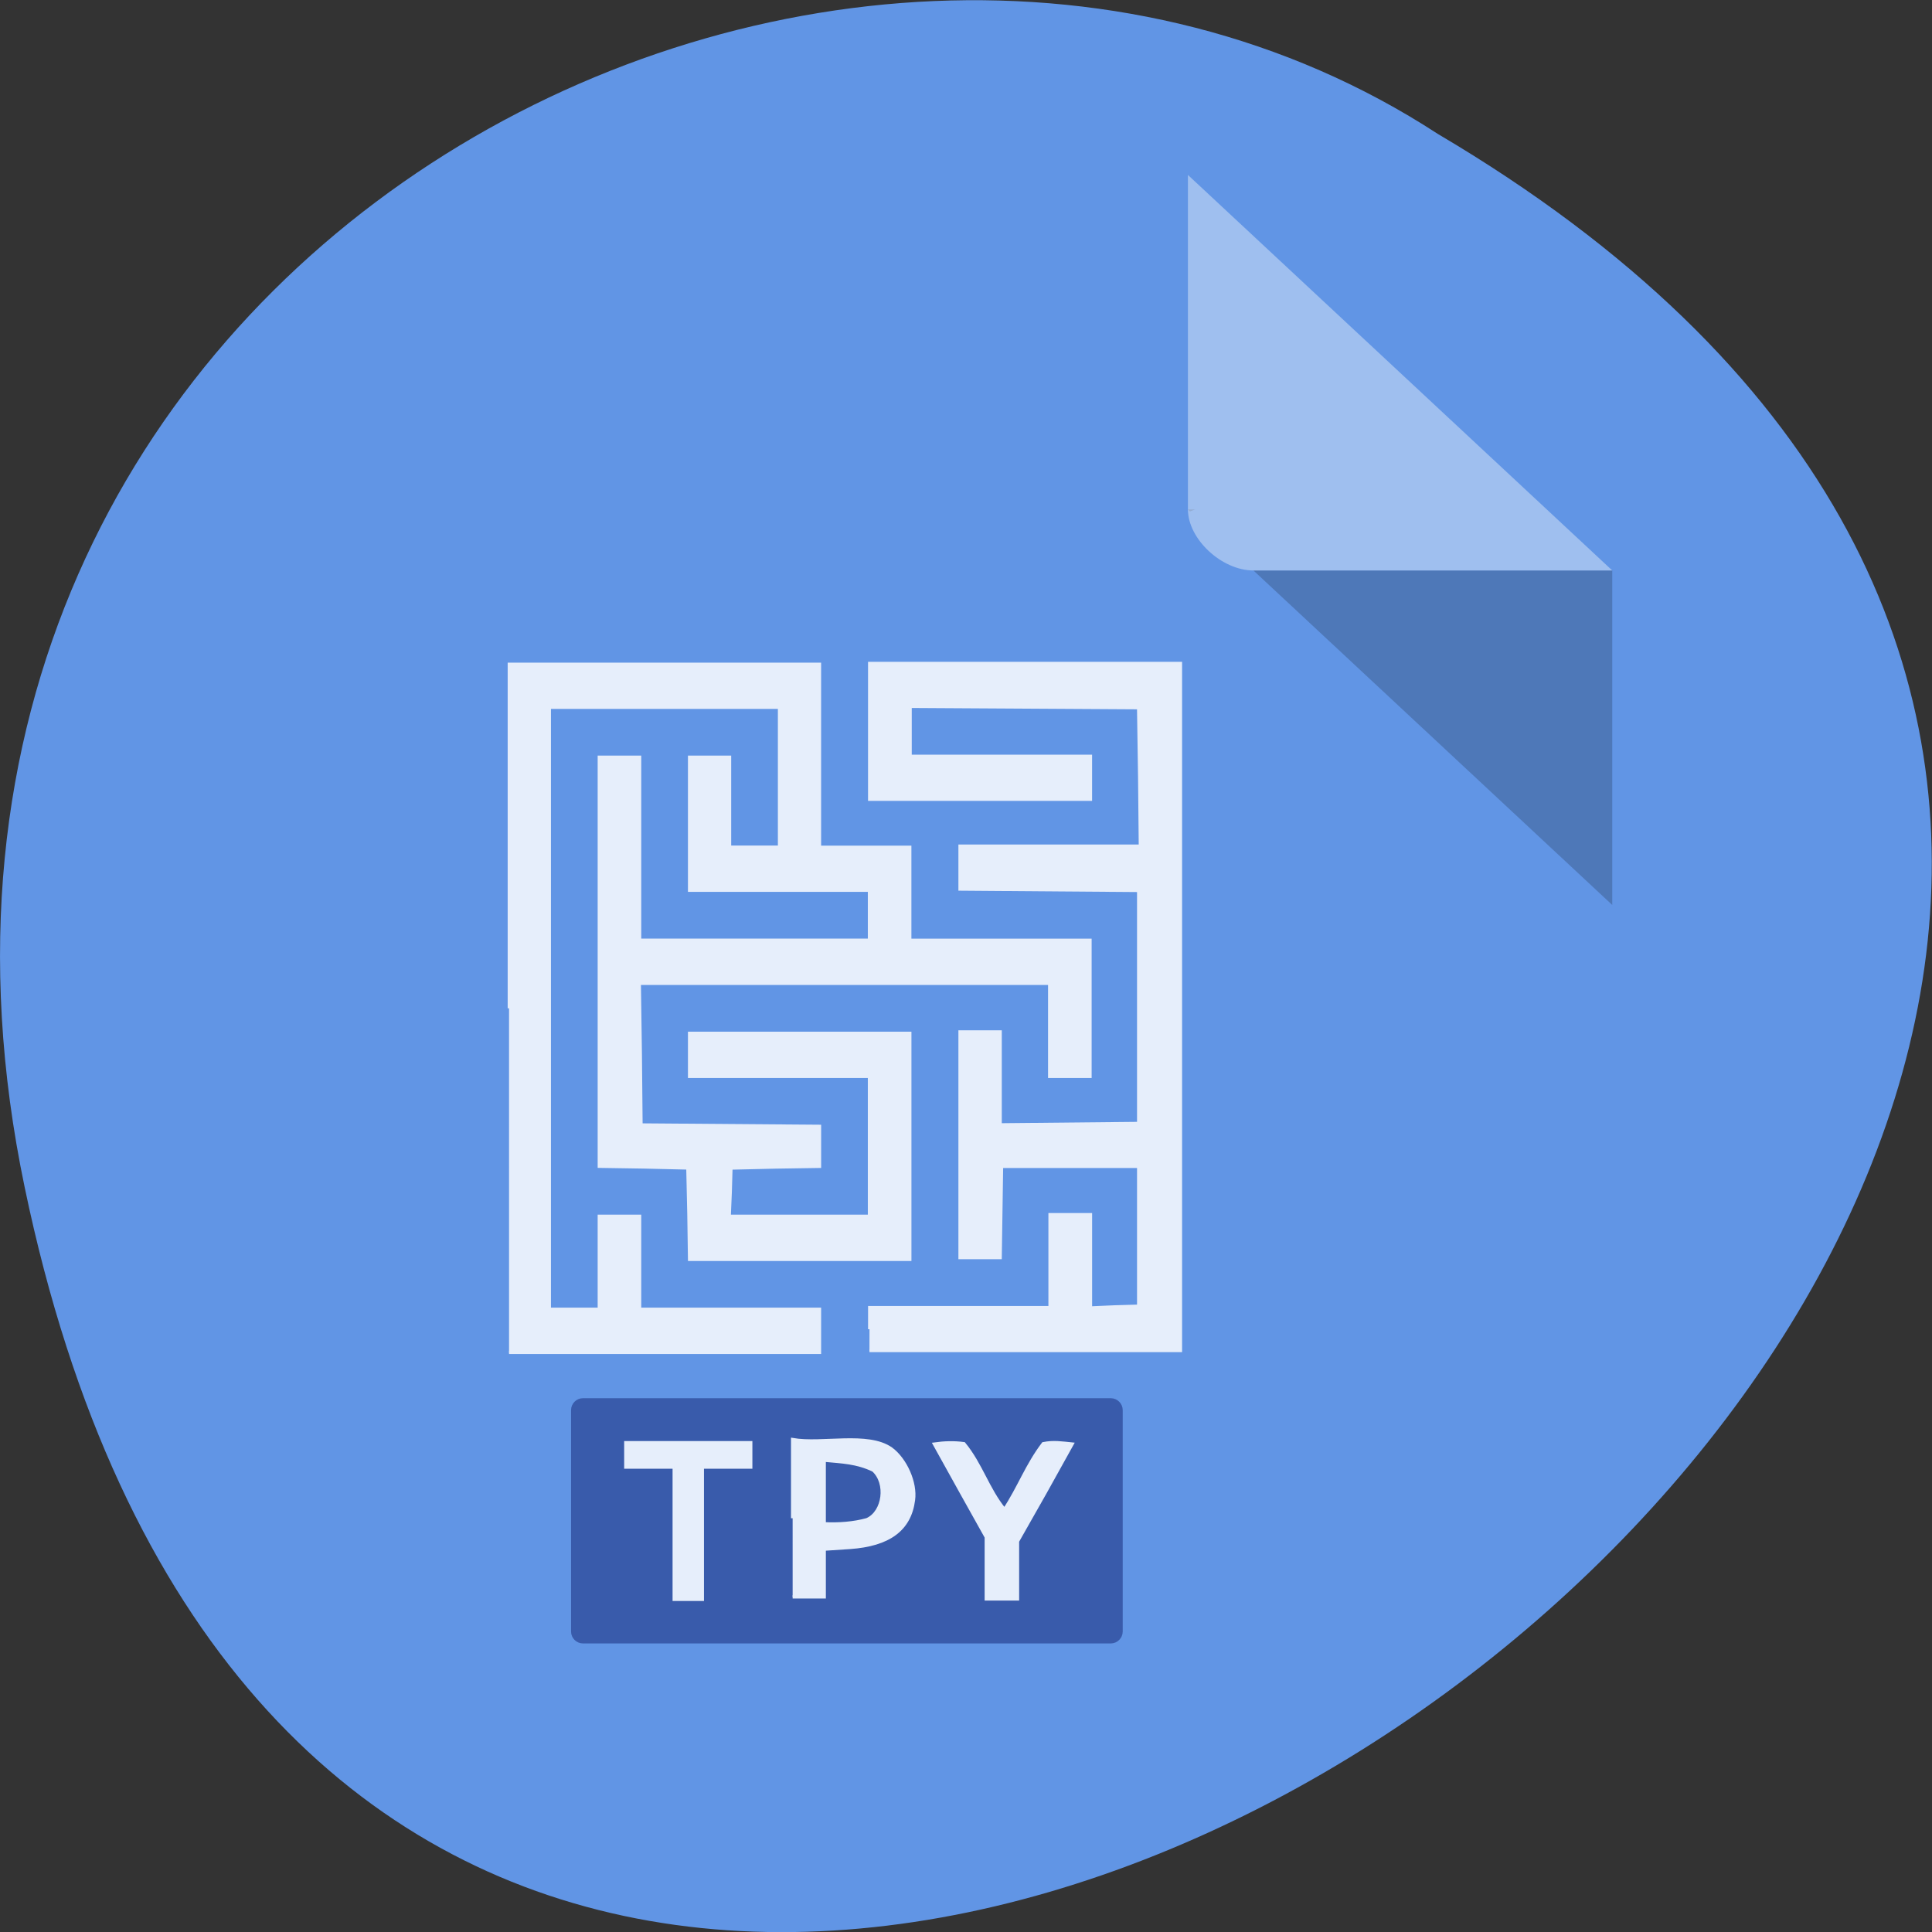 <svg xmlns="http://www.w3.org/2000/svg" viewBox="0 0 22 22"><rect x="0" y="0" width="22" height="22" fill="#333333" stroke="none"/><path d="m 0.281 13.52 c 4.293 20.617 33.844 -1.52 16.09 -11.996 c -6.898 -4.492 -18.305 1.391 -16.09 11.996" fill="#6195e5"/><path d="m 13.527 5.801 l 0.023 0.023 l 0.059 -0.023 m 0.664 0.695 l 4.086 3.809 v -3.809" fill-opacity="0.196"/><path d="m 13.527 1.992 l 4.832 4.504 h -4.086 c -0.363 0 -0.746 -0.359 -0.746 -0.695 v -3.809" fill="#fff" fill-opacity="0.392"/><g fill="#e6eefb"><path d="m 8.117 18.445 v -1.531 h 0.543 v -0.32 h -1.473 v 0.32 h 0.543 v 1.531"/><path d="m 8.977 16.594 v 1.852 h 0.387 v -0.582 h 0.367 c 0.391 0 0.66 -0.254 0.66 -0.633 c 0.008 -0.172 -0.055 -0.34 -0.18 -0.461 c -0.121 -0.121 -0.289 -0.184 -0.461 -0.176 m -0.387 0.309 h 0.285 c 0.219 0 0.348 0.117 0.348 0.328 c 0 0.211 -0.129 0.328 -0.352 0.328 h -0.281"/></g><g transform="matrix(0.103 0 0 0.103 5.538 14.641)"><path d="m 10.675 12.831 h 58.37 c 0.493 0 0.911 0.418 0.911 0.911 v 24.493 c 0 0.494 -0.417 0.911 -0.911 0.911 h -58.37 c -0.493 0 -0.911 -0.418 -0.911 -0.911 v -24.493 c 0 -0.494 0.417 -0.911 0.911 -0.911" fill="#395bab" stroke="#395bab" stroke-width="0.795"/><g fill="#e6eefb" stroke="#e6eefb" stroke-width="0.362"><path d="m 20.77 20.05 c -1.784 0 -3.567 0 -5.351 0 c 0 -0.911 0 -1.785 0 -2.696 h 13.814 c 0 0.911 0 1.785 0 2.696 c -1.784 0 -3.567 0 -5.351 0 c 0 4.861 0 9.759 0 14.62 h -3.112 c 0 -4.861 0 -9.759 0 -14.62"/><path d="m 33.863 25.704 v -8.696 c 3.264 0.57 8.311 -0.797 10.892 1.025 c 1.594 1.177 2.732 3.759 2.467 5.658 c -0.417 3.266 -2.732 4.937 -7.02 5.24 l -2.846 0.19 c 0 1.747 0 3.494 0 5.278 c -1.176 0 -2.315 0 -3.492 0 m 8.235 -8.544 c 1.86 -0.835 2.277 -4.03 0.683 -5.468 c -1.822 -0.873 -3.416 -0.911 -5.427 -1.101 c 0 2.316 0 4.671 0 7.03 c 1.594 0.076 3.226 -0.038 4.744 -0.456"/><path d="m 55.27 27.793 l -2.884 -5.165 l -2.846 -5.127 c 1.063 -0.152 2.201 -0.19 3.264 -0.038 c 1.898 2.316 2.619 5.01 4.478 7.291 c 1.632 -2.468 2.467 -4.899 4.288 -7.291 c 1.139 -0.228 2.049 -0.076 3.188 0.038 l -2.998 5.392 l -3.036 5.354 c 0 2.127 0 4.253 0 6.38 c -1.139 0 -2.315 0 -3.454 0 c 0 -2.392 0 -4.405 0 -6.835"/></g></g><g fill="#e6eefb" stroke="#e6eefb"><path d="m 63.914 137.58 v -45.591 h 41.14 v 24.23 h 11.955 v 12.318 h 23.864 v 18.09 h -5.409 v -12.318 h -54.27 l 0.136 9.318 l 0.091 9.364 l 23.636 0.182 v 5.364 l -5.864 0.091 l -5.864 0.136 l -0.091 3.136 l -0.136 3.182 h 18.5 v -18.455 h -23.818 v -5.773 h 29.23 v 30 h -29.23 l -0.091 -6.05 l -0.136 -6.05 l -5.864 -0.136 l -5.864 -0.091 v -54.23 h 5.409 v 24.23 h 30.364 v -6.545 h -23.818 v -17.682 h 5.364 v 11.909 h 6.545 v -18.455 h -30.409 v 79.64 h 6.545 v -12.318 h 5.409 v 12.318 h 23.818 v 5.773 h -41.14" transform="matrix(0.086 0 0 0.086 0.3 -0.35)" stroke-width="0.362"/><path d="m 19.21 38.983 v -0.722 h 5.52 v -3.058 h 1.251 v 3.069 l 0.726 -0.034 l 0.736 -0.023 v -4.581 h -4.185 l -0.042 3 h -1.241 v -7.446 h 1.241 v 3.058 l 4.227 -0.045 v -7.649 l -5.468 -0.045 v -1.433 h 5.52 l -0.021 -2.268 l -0.032 -2.268 l -6.982 -0.045 v 1.625 h 5.52 v 1.433 h -6.771 v -4.49 h 9.526 v 22.633 h -9.526" transform="matrix(0.372 0 0 0.346 2.755 1.648)" stroke-width="0.087"/></g></svg>